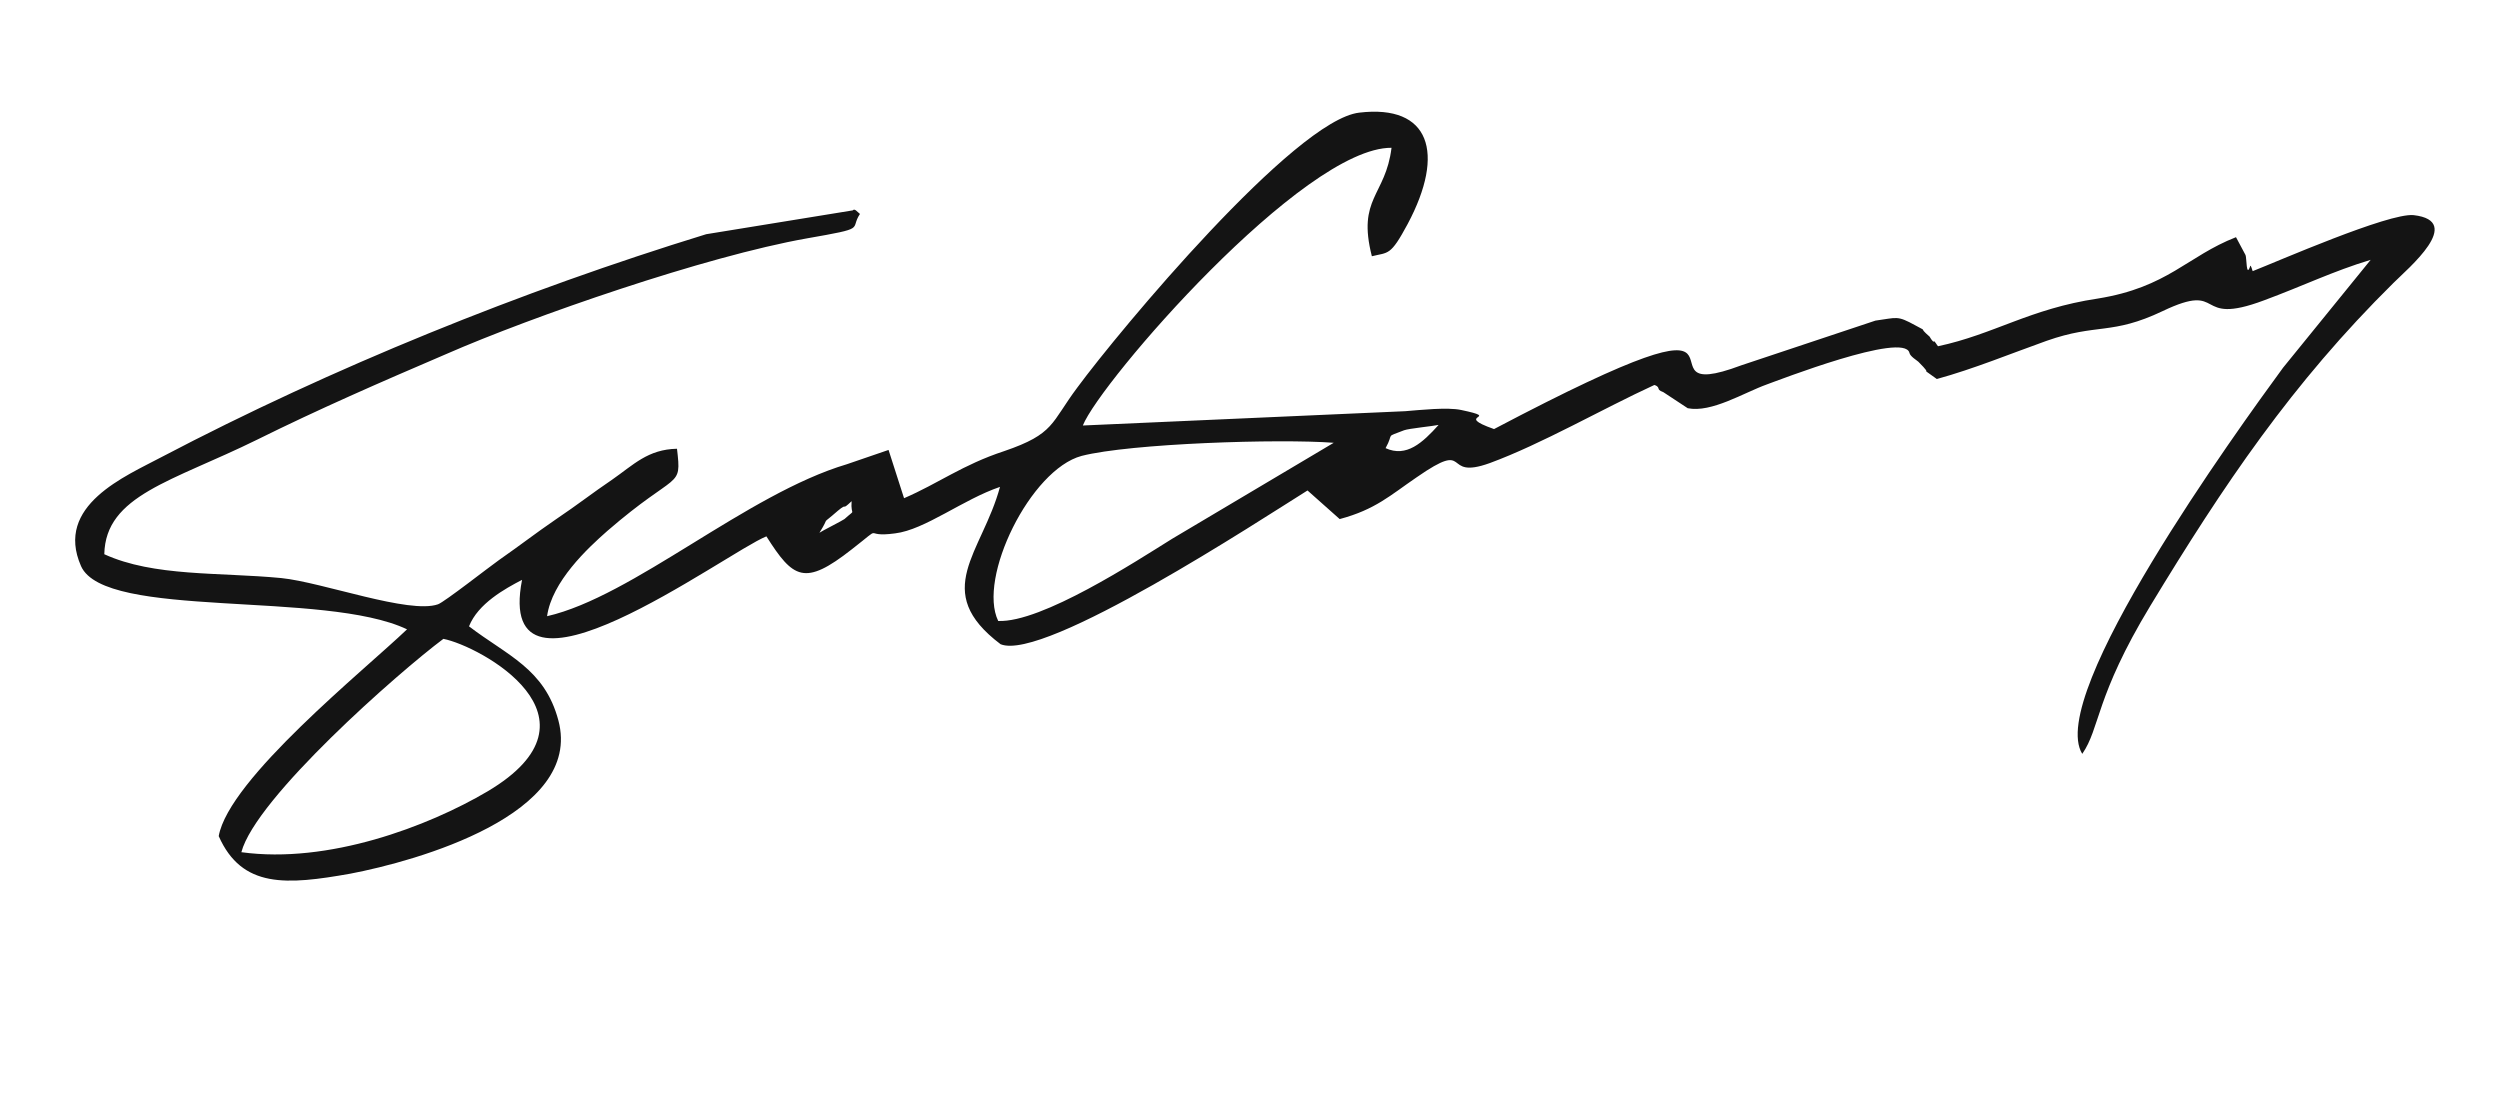 <?xml version="1.0" encoding="utf-8"?>
<!-- Generator: Adobe Illustrator 23.0.1, SVG Export Plug-In . SVG Version: 6.00 Build 0)  -->
<svg version="1.1" id="Layer_1" xmlns="http://www.w3.org/2000/svg" xmlns:xlink="http://www.w3.org/1999/xlink" x="0px" y="0px"
	 viewBox="0 0 419.5 184.3" style="enable-background:new 0 0 419.5 184.3;" xml:space="preserve">
<style type="text/css">
	.st0{fill-rule:evenodd;clip-rule:evenodd;fill:#141414;}
</style>
<g id="Layer_x0020_1">
	<path class="st0" d="M40.5,143c2.4-9.1,26.4-30.2,33.9-35.8c6.1,1.2,28.3,13.2,7.4,25.6C71.8,138.7,55.1,145,40.5,143z M137.5,89.4
		c2-3.2-0.1-0.9,3.1-3.7c1.8-1.5,0.4,0.2,2.3-1.6c-0.2,2.7,0.9,1.1-1.2,3C141.3,87.4,137.9,89.1,137.5,89.4z M167.5,104.2
		c-3.5-7.2,5.4-25.4,14-27.7c8.2-2.1,33.2-2.9,42.3-2.2l-27.1,16.1C190.6,94.2,174.8,104.5,167.5,104.2z M232.5,75.2
		c1.5-2.7-0.2-1.7,3.1-3c0.8-0.3,4.9-0.7,5.8-0.9C238.7,74.3,236,76.8,232.5,75.2z M151.7,83.6l-2.6-8.1l-7,2.4
		c-16.8,5-35.9,22.2-50.3,25.5c0.8-5.8,6.8-11.4,10.1-14.3c11.9-10.3,12.5-6.9,11.7-13.8c-4.9,0.1-7.3,2.7-10.9,5.2
		c-3.4,2.3-5.5,4-9.5,6.7c-3.5,2.4-5.5,4-9.5,6.8c-1.7,1.2-9.1,7-10.2,7.4c-4.8,1.7-19.4-3.7-26.3-4.4c-10.4-1-21.4-0.2-29.7-4
		c0.2-9.9,11.4-12.2,25.6-19.2c10.5-5.2,20.6-9.6,31.8-14.4C89.3,53.1,118.4,43,135.4,40c10.3-1.8,7.1-1.4,8.9-4.1
		c-0.4-0.3-0.9-1-1.2-0.6l-24.6,4c-30.9,9.5-62.8,22.4-91.4,37.4c-6,3.2-18,8.1-13.5,18.3c4,9,40.8,4,54.7,10.6
		c-7.1,6.8-29.9,25.1-31.6,34.7c3.9,8.8,11.4,8.2,22.1,6.3c11-2.1,39.1-9.9,34.9-25.7c-2.3-8.7-8.6-10.9-15-15.8
		c1.5-3.8,6-6.3,8.9-7.8c-4.8,24.6,34.1-4.5,41-7.3c4.5,7.1,6.4,8.4,14.3,2.2c5.8-4.5,1.5-1.9,7.3-2.7c5-0.6,11.4-5.7,17.6-7.8
		c-3,11.1-11.7,17.5,0.1,26.4c7.3,3,43.8-21,51.5-25.8l5.4,4.8c6-1.6,8.5-4,12.9-7c9.5-6.6,4,0.6,12.3-2.4
		c8.7-3.2,18.9-9.1,27.6-13.1c0.3,0.1,0.6,0.2,0.7,0.6c0.1,0.4,0.6,0.5,0.8,0.6l4.1,2.7c4,0.8,9.4-2.6,13.3-4
		c1.7-0.6,23-8.9,23.9-5.3c0.1,0.6,1.3,1.3,1.5,1.5c3,3-0.5,0.3,3.1,2.9c6.2-1.7,12.5-4.3,18.4-6.4c8.5-3,10.9-0.9,19.5-5
		c10.7-5.1,5,2.7,17-1.8c6.5-2.4,11.6-4.9,17.9-6.8l-14.7,18.1c-7.7,10.5-39.8,54.9-33.7,64.8c3-4.3,2.2-9.6,11.4-24.8
		c12.3-20.3,23.8-37.4,40.8-54.2c2.5-2.5,12-10.4,3.4-11.4c-4.2-0.4-22.9,7.8-27,9.4c-0.1-0.3-0.3-1-0.4-0.9
		c-0.7,2.2-0.6-1.4-0.8-1.8l-1.6-3C367,43,363.8,48.2,352,50.1c-11.4,1.7-17.4,6-26.8,8c-0.2-0.2-0.6-1-0.7-0.8
		c-0.1,0.2-0.6-0.6-0.7-0.8c-2.2-1.9,0-0.6-2.4-1.9c-3.1-1.7-3-1.3-6.7-0.8l-22.5,7.5c-19.7,7.4,9.4-16.1-41.5,10.7
		c-7.1-2.5,1.6-1.7-5.5-3.2c-2.3-0.5-6.9,0-9.4,0.2l-54.1,2.4c2.9-7.3,37-46.7,51.8-46.6c-1,8.1-5.8,8.4-3.3,18.2
		c2.8-0.7,3.1,0,6-5.4c6.4-12,3.7-20.1-8.1-18.7c-10.8,1.2-40.3,36.6-47.3,46.1c-4.5,6-3.8,7.8-12.3,10.7
		C161.5,78,157.5,81.1,151.7,83.6z"/>
</g>
</svg>
